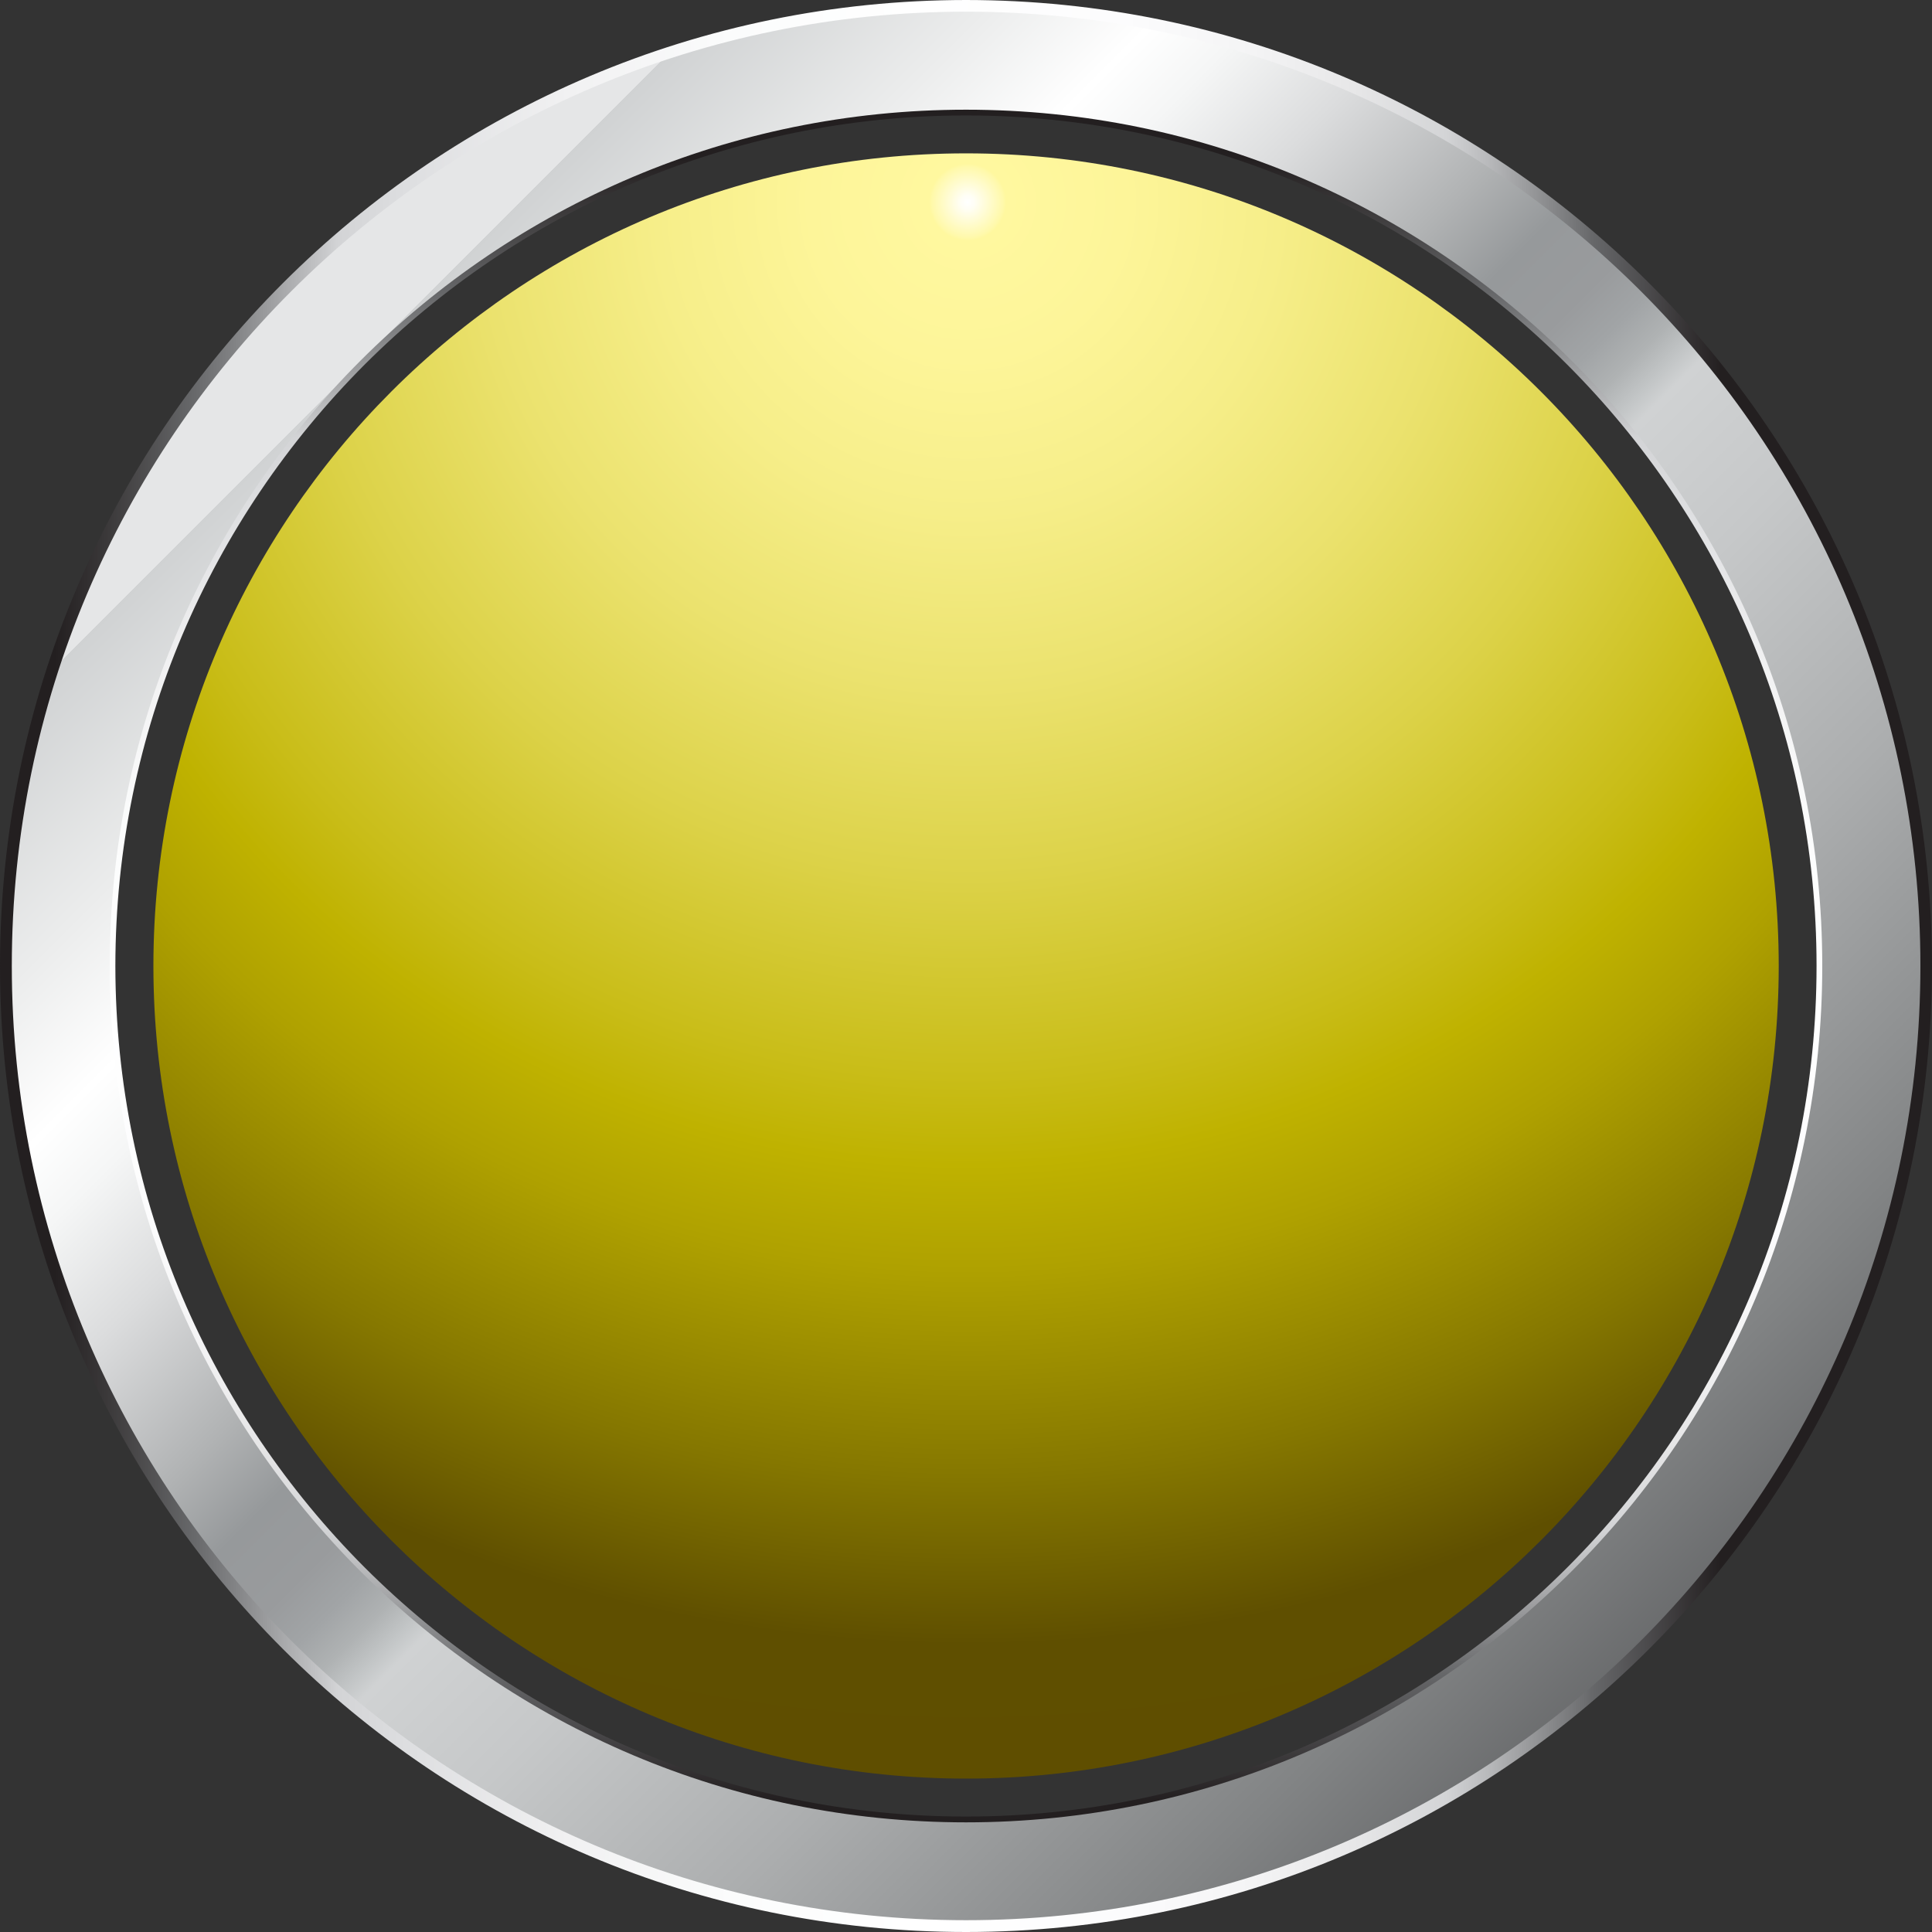 <?xml version="1.0" encoding="UTF-8" standalone="no"?>
<svg
   xmlns:dc="http://purl.org/dc/elements/1.1/"
   xmlns:cc="http://creativecommons.org/ns#"
   xmlns:rdf="http://www.w3.org/1999/02/22-rdf-syntax-ns#"
   xmlns:svg="http://www.w3.org/2000/svg"
   xmlns="http://www.w3.org/2000/svg"
   xmlns:sodipodi="http://sodipodi.sourceforge.net/DTD/sodipodi-0.dtd"
   xmlns:inkscape="http://www.inkscape.org/namespaces/inkscape"
   version="1.0"
   id="图层_1"
   x="0px"
   y="0px"
   width="45px"
   height="45px"
   viewBox="0 0 45 45"
   enable-background="new 0 0 45 45"
   xml:space="preserve"
   sodipodi:docname="圆形按钮指示灯_102-01.svg"><rect x="0" y="0" width="45" height="45" fill="#333333" stroke="none"/><defs
   id="defs211" /><sodipodi:namedview
   pagecolor="#ffffff"
   bordercolor="#666666"
   borderopacity="1"
   objecttolerance="10"
   gridtolerance="10"
   guidetolerance="10"
   inkscape:pageopacity="0"
   inkscape:pageshadow="2"
   inkscape:window-width="640"
   inkscape:window-height="480"
   id="namedview209" />
<g
   id="g206">
	
		<radialGradient
   id="SVGID_1_"
   cx="-36.286"
   cy="46.251"
   r="77.073"
   gradientTransform="matrix(1.058 0 0 -1.058 60.929 53.642)"
   gradientUnits="userSpaceOnUse">
		<stop
   offset="0"
   style="stop-color:#FFFFFF"
   id="stop2" />
		<stop
   offset="0.002"
   style="stop-color:#FFFEF5"
   id="stop4" />
		<stop
   offset="0.005"
   style="stop-color:#FFFCD9"
   id="stop6" />
		<stop
   offset="0.01"
   style="stop-color:#FFF9AC"
   id="stop8" />
		<stop
   offset="0.011"
   style="stop-color:#FFF89F"
   id="stop10" />
		<stop
   offset="0.045"
   style="stop-color:#FDF599"
   id="stop12" />
		<stop
   offset="0.089"
   style="stop-color:#F6EE89"
   id="stop14" />
		<stop
   offset="0.139"
   style="stop-color:#EBE26E"
   id="stop16" />
		<stop
   offset="0.193"
   style="stop-color:#DCD248"
   id="stop18" />
		<stop
   offset="0.25"
   style="stop-color:#C9BD18"
   id="stop20" />
		<stop
   offset="0.275"
   style="stop-color:#BFB200"
   id="stop22" />
		<stop
   offset="0.305"
   style="stop-color:#AFA100"
   id="stop24" />
		<stop
   offset="0.364"
   style="stop-color:#857700"
   id="stop26" />
		<stop
   offset="0.412"
   style="stop-color:#5F4F00"
   id="stop28" />
		<stop
   offset="0.495"
   style="stop-color:#5F4D00"
   id="stop30" />
		<stop
   offset="1"
   style="stop-color:#5F4B00"
   id="stop32" />
	</radialGradient>
	<path
   fill="url(#SVGID_1_)"
   d="M41.43,22.498c0,10.453-8.473,18.929-18.929,18.929c-10.45,0-18.928-8.476-18.928-18.929   c0-10.449,8.478-18.926,18.928-18.926C32.957,3.572,41.43,12.049,41.43,22.498z"
   id="path35" />
	<g
   id="g78">
		
			<linearGradient
   id="SVGID_2_"
   gradientUnits="userSpaceOnUse"
   x1="22.5"
   y1="42.331"
   x2="22.5"
   y2="4.058"
   gradientTransform="matrix(1 0 0 -1 0 46)">
			<stop
   offset="0"
   style="stop-color:#231F20"
   id="stop37" />
			<stop
   offset="0.034"
   style="stop-color:#3D3B3C"
   id="stop39" />
			<stop
   offset="0.082"
   style="stop-color:#666769"
   id="stop41" />
			<stop
   offset="0.108"
   style="stop-color:#828385"
   id="stop43" />
			<stop
   offset="0.163"
   style="stop-color:#C9CACC"
   id="stop45" />
			<stop
   offset="0.17"
   style="stop-color:#D3D4D6"
   id="stop47" />
			<stop
   offset="0.215"
   style="stop-color:#DEDFE1"
   id="stop49" />
			<stop
   offset="0.308"
   style="stop-color:#F1F1F2"
   id="stop51" />
			<stop
   offset="0.406"
   style="stop-color:#FBFCFC"
   id="stop53" />
			<stop
   offset="0.516"
   style="stop-color:#FFFFFF"
   id="stop55" />
			<stop
   offset="0.642"
   style="stop-color:#FCFCFD"
   id="stop57" />
			<stop
   offset="0.719"
   style="stop-color:#F4F4F5"
   id="stop59" />
			<stop
   offset="0.783"
   style="stop-color:#E6E6E7"
   id="stop61" />
			<stop
   offset="0.835"
   style="stop-color:#D3D4D6"
   id="stop63" />
			<stop
   offset="0.861"
   style="stop-color:#B7B8BA"
   id="stop65" />
			<stop
   offset="0.916"
   style="stop-color:#707173"
   id="stop67" />
			<stop
   offset="0.923"
   style="stop-color:#666769"
   id="stop69" />
			<stop
   offset="0.955"
   style="stop-color:#4C4B4D"
   id="stop71" />
			<stop
   offset="1"
   style="stop-color:#231F20"
   id="stop73" />
		</linearGradient>
		<path
   fill="url(#SVGID_2_)"
   d="M36.7,8.302c-3.638-3.632-8.648-5.88-14.199-5.88c-5.549,0-10.561,2.248-14.195,5.88    c-3.636,3.637-5.884,8.65-5.884,14.196c0,5.55,2.248,10.561,5.884,14.195c3.635,3.636,8.646,5.886,14.195,5.886    c5.551,0,10.562-2.25,14.196-5.886c3.637-3.635,5.881-8.646,5.881-14.195C42.578,16.952,40.334,11.938,36.7,8.302z M36.504,36.51    c-3.585,3.583-8.533,5.801-14.003,5.801c-5.476,0-10.421-2.218-14.009-5.804c-3.586-3.591-5.799-8.532-5.805-14.009    c0.006-5.474,2.219-10.412,5.805-14.005l0,0c3.588-3.586,8.533-5.8,14.009-5.804c5.47,0.004,10.418,2.218,14.003,5.804    c3.592,3.593,5.807,8.531,5.807,14.005C42.311,27.975,40.096,32.916,36.504,36.51z"
   id="path76" />
	</g>
	
		<linearGradient
   id="SVGID_3_"
   gradientUnits="userSpaceOnUse"
   x1="8.404"
   y1="37.598"
   x2="57.9"
   y2="-11.898"
   gradientTransform="matrix(1 0 0 -1 0 46)">
		<stop
   offset="0"
   style="stop-color:#E5E6E7"
   id="stop80" />
		<stop
   offset="0"
   style="stop-color:#D6D8D9"
   id="stop82" />
		<stop
   offset="0"
   style="stop-color:#D0D2D3"
   id="stop84" />
		<stop
   offset="0.066"
   style="stop-color:#ECEDED"
   id="stop86" />
		<stop
   offset="0.107"
   style="stop-color:#FFFFFF"
   id="stop88" />
		<stop
   offset="0.13"
   style="stop-color:#F5F6F6"
   id="stop90" />
		<stop
   offset="0.169"
   style="stop-color:#DBDCDD"
   id="stop92" />
		<stop
   offset="0.219"
   style="stop-color:#B1B3B4"
   id="stop94" />
		<stop
   offset="0.247"
   style="stop-color:#96999B"
   id="stop96" />
		<stop
   offset="0.272"
   style="stop-color:#999B9D"
   id="stop98" />
		<stop
   offset="0.287"
   style="stop-color:#A1A4A6"
   id="stop100" />
		<stop
   offset="0.299"
   style="stop-color:#AFB2B3"
   id="stop102" />
		<stop
   offset="0.309"
   style="stop-color:#C3C6C7"
   id="stop104" />
		<stop
   offset="0.315"
   style="stop-color:#D0D2D3"
   id="stop106" />
		<stop
   offset="0.364"
   style="stop-color:#C6C8C9"
   id="stop108" />
		<stop
   offset="0.447"
   style="stop-color:#ACAEAF"
   id="stop110" />
		<stop
   offset="0.553"
   style="stop-color:#828485"
   id="stop112" />
		<stop
   offset="0.646"
   style="stop-color:#58595B"
   id="stop114" />
		<stop
   offset="0.678"
   style="stop-color:#616265"
   id="stop116" />
		<stop
   offset="0.732"
   style="stop-color:#7B7C7F"
   id="stop118" />
		<stop
   offset="0.742"
   style="stop-color:#808184"
   id="stop120" />
		<stop
   offset="0.743"
   style="stop-color:#7A7A7D"
   id="stop122" />
		<stop
   offset="0.75"
   style="stop-color:#5A595C"
   id="stop124" />
		<stop
   offset="0.757"
   style="stop-color:#424041"
   id="stop126" />
		<stop
   offset="0.765"
   style="stop-color:#312D2F"
   id="stop128" />
		<stop
   offset="0.772"
   style="stop-color:#262324"
   id="stop130" />
		<stop
   offset="0.781"
   style="stop-color:#231F20"
   id="stop132" />
		<stop
   offset="0.79"
   style="stop-color:#4B4848"
   id="stop134" />
		<stop
   offset="0.802"
   style="stop-color:#7A7878"
   id="stop136" />
		<stop
   offset="0.815"
   style="stop-color:#A3A1A2"
   id="stop138" />
		<stop
   offset="0.827"
   style="stop-color:#C4C3C3"
   id="stop140" />
		<stop
   offset="0.84"
   style="stop-color:#DEDEDE"
   id="stop142" />
		<stop
   offset="0.854"
   style="stop-color:#F0F0F0"
   id="stop144" />
		<stop
   offset="0.867"
   style="stop-color:#FBFBFB"
   id="stop146" />
		<stop
   offset="0.882"
   style="stop-color:#FFFFFF"
   id="stop148" />
		<stop
   offset="0.898"
   style="stop-color:#E9EAEB"
   id="stop150" />
		<stop
   offset="0.922"
   style="stop-color:#CFD1D2"
   id="stop152" />
		<stop
   offset="0.947"
   style="stop-color:#BDBEC1"
   id="stop154" />
		<stop
   offset="0.972"
   style="stop-color:#B2B4B6"
   id="stop156" />
		<stop
   offset="1"
   style="stop-color:#AEB0B3"
   id="stop158" />
	</linearGradient>
	<path
   fill="url(#SVGID_3_)"
   d="M0.141,22.498c0-12.349,10.009-22.359,22.36-22.359l0,0c12.349,0,22.362,10.011,22.362,22.359l0,0   c0,12.352-10.014,22.361-22.362,22.368l0,0C10.149,44.859,0.141,34.85,0.141,22.498L0.141,22.498z M8.397,8.4   c-3.608,3.61-5.841,8.585-5.841,14.098l0,0c0,5.516,2.232,10.491,5.841,14.102l0,0c3.614,3.612,8.591,5.846,14.104,5.846l0,0   c5.511,0,10.487-2.232,14.103-5.846l0,0c3.617-3.609,5.84-8.586,5.84-14.102l0,0c0-5.513-2.223-10.487-5.84-14.098l0,0   c-3.615-3.613-8.592-5.845-14.103-5.845l0,0C16.988,2.556,12.012,4.787,8.397,8.4L8.397,8.4z"
   id="path161" />
	<g
   id="g204">
		
			<linearGradient
   id="SVGID_4_"
   gradientUnits="userSpaceOnUse"
   x1="1.27"
   y1="23.5"
   x2="40.098"
   y2="23.5"
   gradientTransform="matrix(1 0 0 -1 0 46)">
			<stop
   offset="0"
   style="stop-color:#231F20"
   id="stop163" />
			<stop
   offset="0.034"
   style="stop-color:#3D3B3C"
   id="stop165" />
			<stop
   offset="0.082"
   style="stop-color:#666769"
   id="stop167" />
			<stop
   offset="0.108"
   style="stop-color:#828385"
   id="stop169" />
			<stop
   offset="0.163"
   style="stop-color:#C9CACC"
   id="stop171" />
			<stop
   offset="0.17"
   style="stop-color:#D3D4D6"
   id="stop173" />
			<stop
   offset="0.215"
   style="stop-color:#DEDFE1"
   id="stop175" />
			<stop
   offset="0.308"
   style="stop-color:#F1F1F2"
   id="stop177" />
			<stop
   offset="0.406"
   style="stop-color:#FBFCFC"
   id="stop179" />
			<stop
   offset="0.516"
   style="stop-color:#FFFFFF"
   id="stop181" />
			<stop
   offset="0.642"
   style="stop-color:#FCFCFD"
   id="stop183" />
			<stop
   offset="0.719"
   style="stop-color:#F4F4F5"
   id="stop185" />
			<stop
   offset="0.783"
   style="stop-color:#E6E6E7"
   id="stop187" />
			<stop
   offset="0.835"
   style="stop-color:#D3D4D6"
   id="stop189" />
			<stop
   offset="0.861"
   style="stop-color:#B7B8BA"
   id="stop191" />
			<stop
   offset="0.916"
   style="stop-color:#707173"
   id="stop193" />
			<stop
   offset="0.923"
   style="stop-color:#666769"
   id="stop195" />
			<stop
   offset="0.955"
   style="stop-color:#4C4B4D"
   id="stop197" />
			<stop
   offset="1"
   style="stop-color:#231F20"
   id="stop199" />
		</linearGradient>
		<path
   fill="url(#SVGID_4_)"
   d="M22.501,0C10.073,0.006,0,10.077,0,22.498C0,34.925,10.073,45,22.501,45    C34.926,45,45,34.925,45,22.498C45,10.077,34.926,0.006,22.501,0z M22.501,44.725c-12.275,0-22.226-9.947-22.226-22.227    c0-12.274,9.95-22.226,22.226-22.226c12.274,0,22.229,9.951,22.229,22.226C44.73,34.775,34.775,44.725,22.501,44.725z"
   id="path202" />
	</g>
</g>
</svg>
